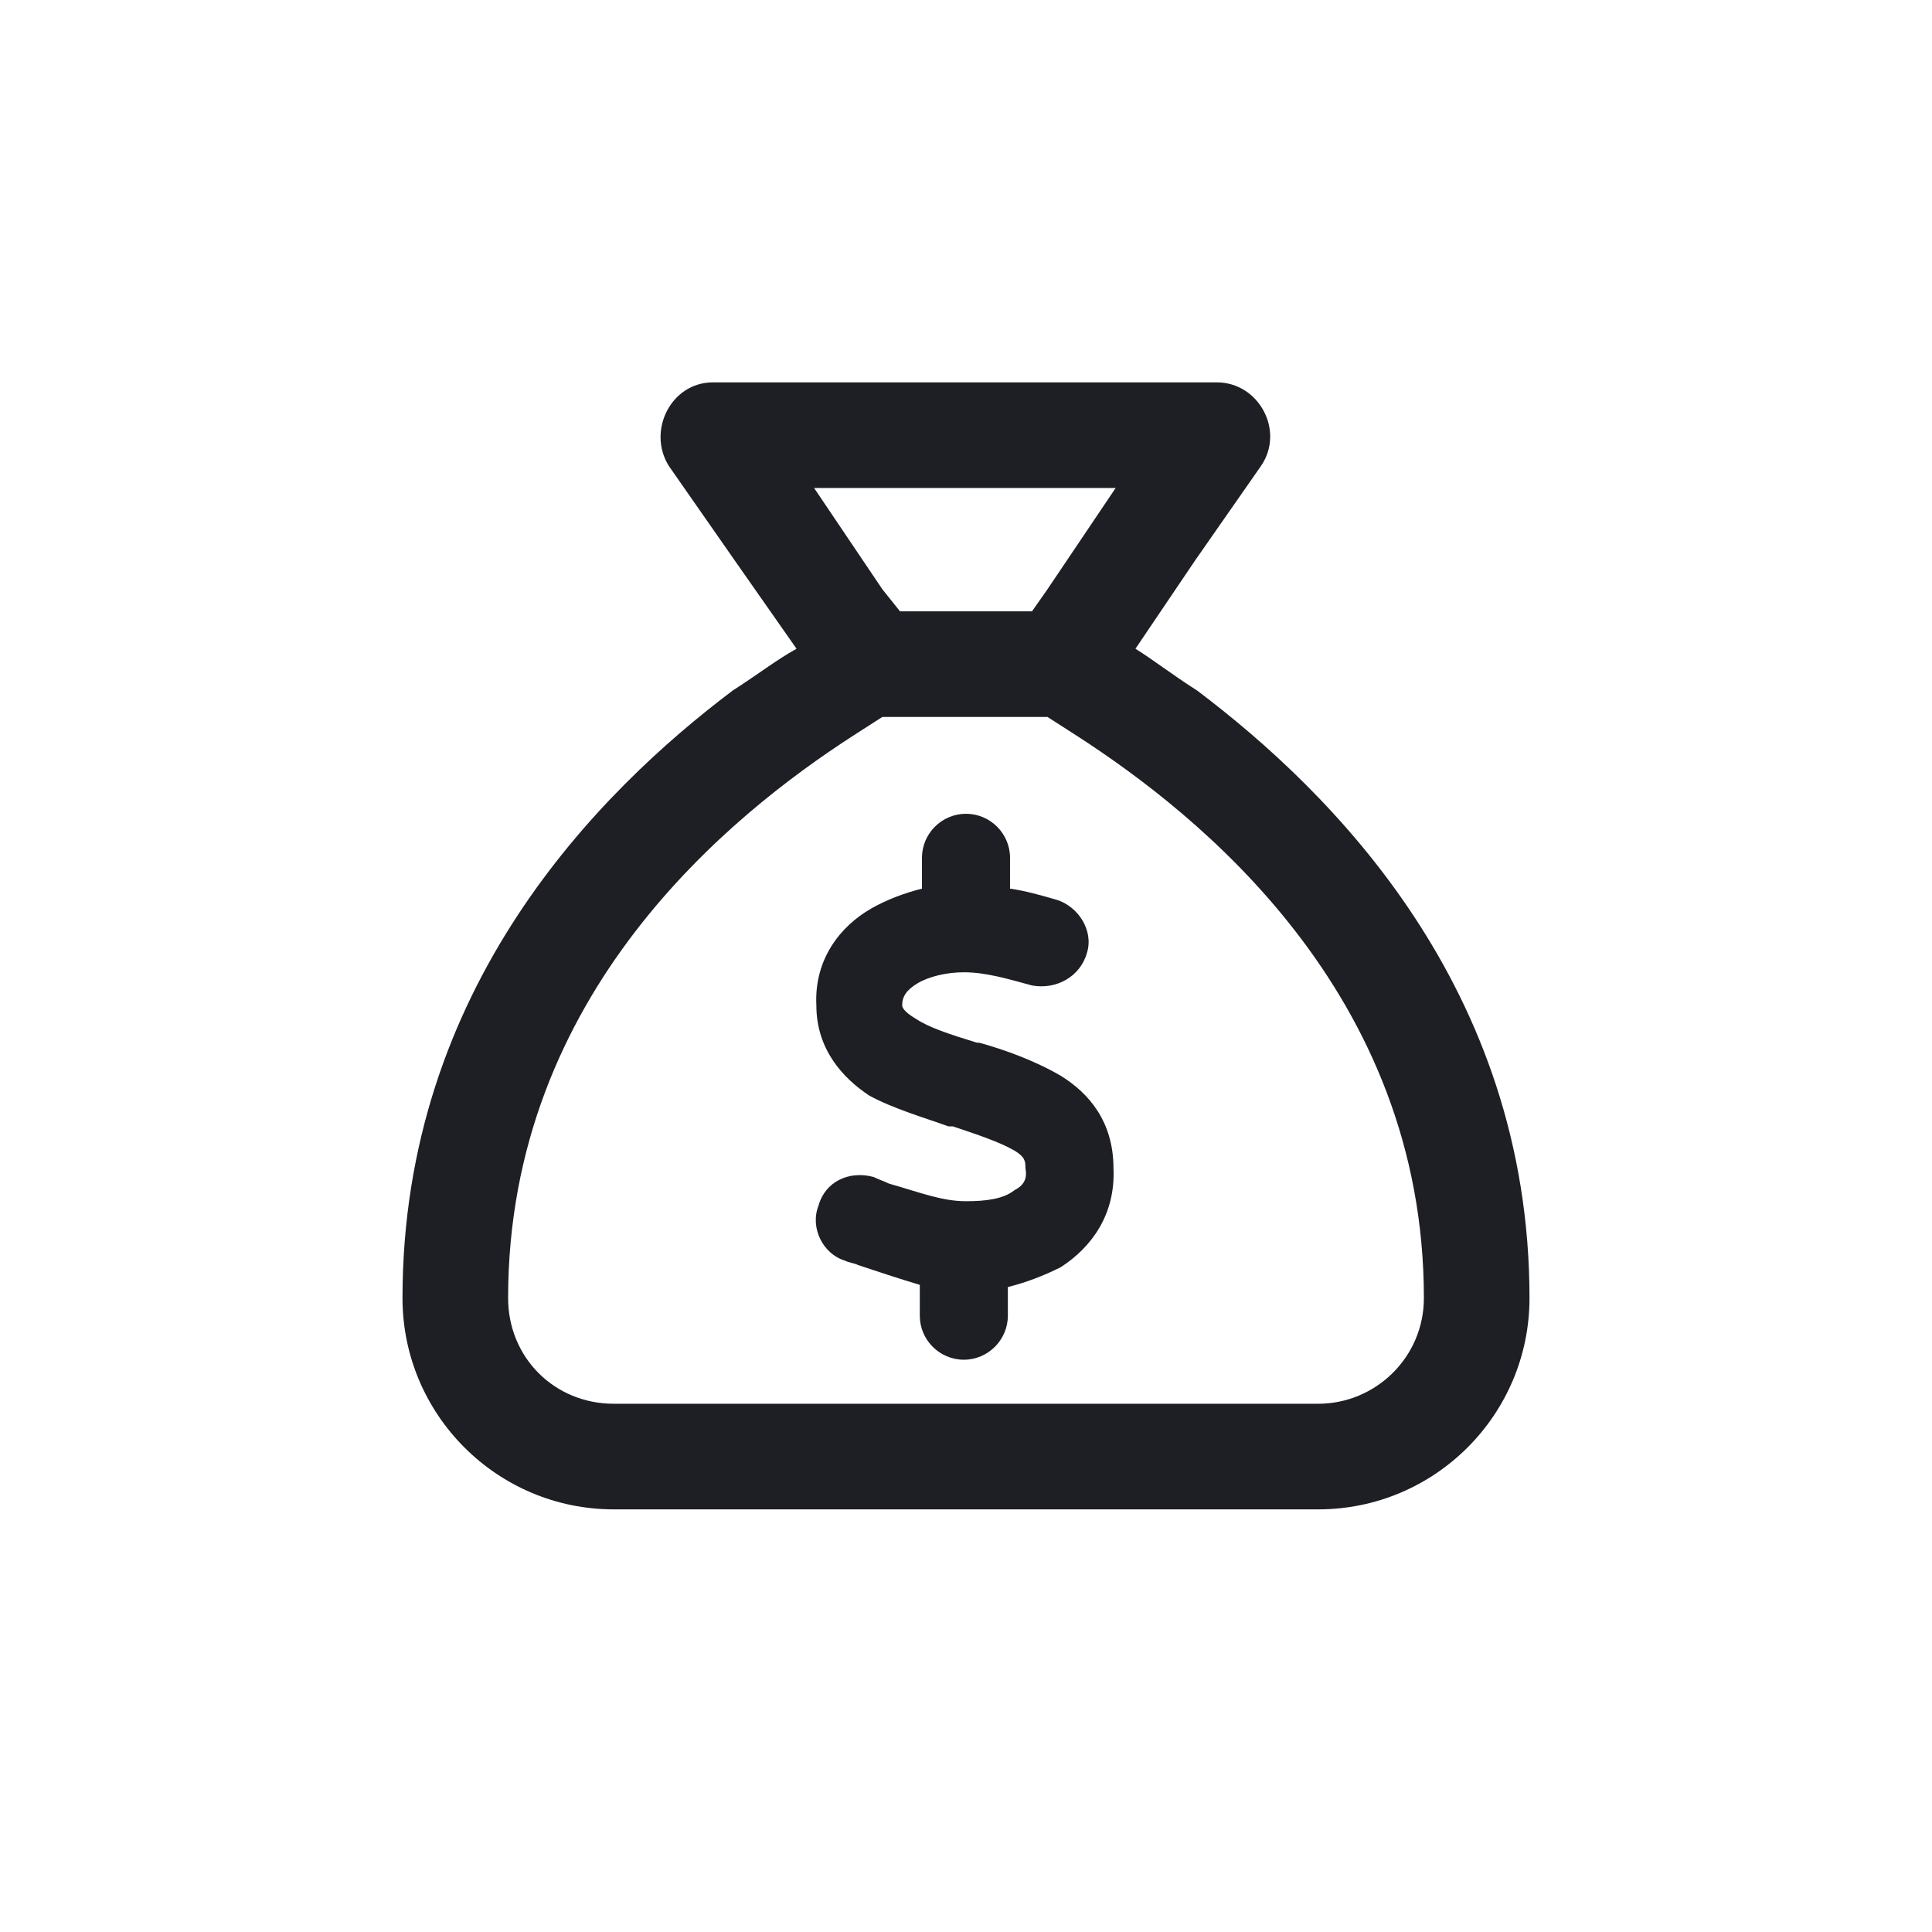 <svg width="24" height="24" viewBox="0 0 24 24" fill="none" xmlns="http://www.w3.org/2000/svg">
<path d="M10.961 8.906L10.578 9.152C9.102 10.109 6.312 12.324 6.312 16.125C6.312 16.863 6.887 17.438 7.625 17.438H16.375C17.086 17.438 17.688 16.863 17.688 16.125C17.688 12.324 14.871 10.109 13.395 9.152L13.012 8.906H10.961ZM12.82 7.594L13.012 7.32L13.859 6.062H10.113L10.961 7.32L11.18 7.594H12.82ZM9.102 8.578C9.402 8.387 9.648 8.195 9.895 8.059L9.129 6.965L8.309 5.789C8.035 5.352 8.336 4.75 8.855 4.75H15.117C15.637 4.75 15.965 5.352 15.664 5.789L14.844 6.965L14.105 8.059C14.324 8.195 14.57 8.387 14.871 8.578C16.539 9.836 19 12.27 19 16.125C19 17.574 17.824 18.75 16.375 18.75H7.625C6.176 18.75 5 17.574 5 16.125C5 12.27 7.434 9.836 9.102 8.578ZM12.547 10.656V11.039C12.738 11.066 12.93 11.121 13.121 11.176C13.395 11.258 13.586 11.559 13.504 11.832C13.422 12.133 13.121 12.297 12.82 12.242C12.52 12.16 12.246 12.078 11.973 12.078C11.754 12.078 11.535 12.133 11.398 12.215C11.262 12.297 11.207 12.379 11.207 12.488C11.207 12.516 11.234 12.57 11.371 12.652C11.535 12.762 11.781 12.844 12.137 12.953H12.164C12.465 13.035 12.848 13.172 13.176 13.363C13.531 13.582 13.832 13.938 13.832 14.512C13.859 15.086 13.559 15.496 13.176 15.742C12.957 15.852 12.738 15.934 12.52 15.988V16.344C12.52 16.645 12.273 16.891 11.973 16.891C11.672 16.891 11.426 16.645 11.426 16.344V15.961C11.152 15.879 10.906 15.797 10.66 15.715C10.605 15.688 10.551 15.688 10.496 15.66C10.223 15.578 10.059 15.25 10.168 14.977C10.25 14.676 10.551 14.539 10.852 14.621C10.906 14.648 10.988 14.676 11.043 14.703C11.426 14.812 11.699 14.922 12 14.922C12.246 14.922 12.465 14.895 12.602 14.785C12.711 14.73 12.766 14.648 12.738 14.512C12.738 14.43 12.738 14.375 12.602 14.293C12.41 14.184 12.164 14.102 11.836 13.992H11.781C11.48 13.883 11.098 13.773 10.797 13.609C10.469 13.391 10.141 13.035 10.141 12.488C10.113 11.914 10.441 11.504 10.824 11.285C11.016 11.176 11.234 11.094 11.453 11.039V10.656C11.453 10.355 11.699 10.109 12 10.109C12.301 10.109 12.547 10.355 12.547 10.656Z" fill="#1D1F24"/>
</svg>
